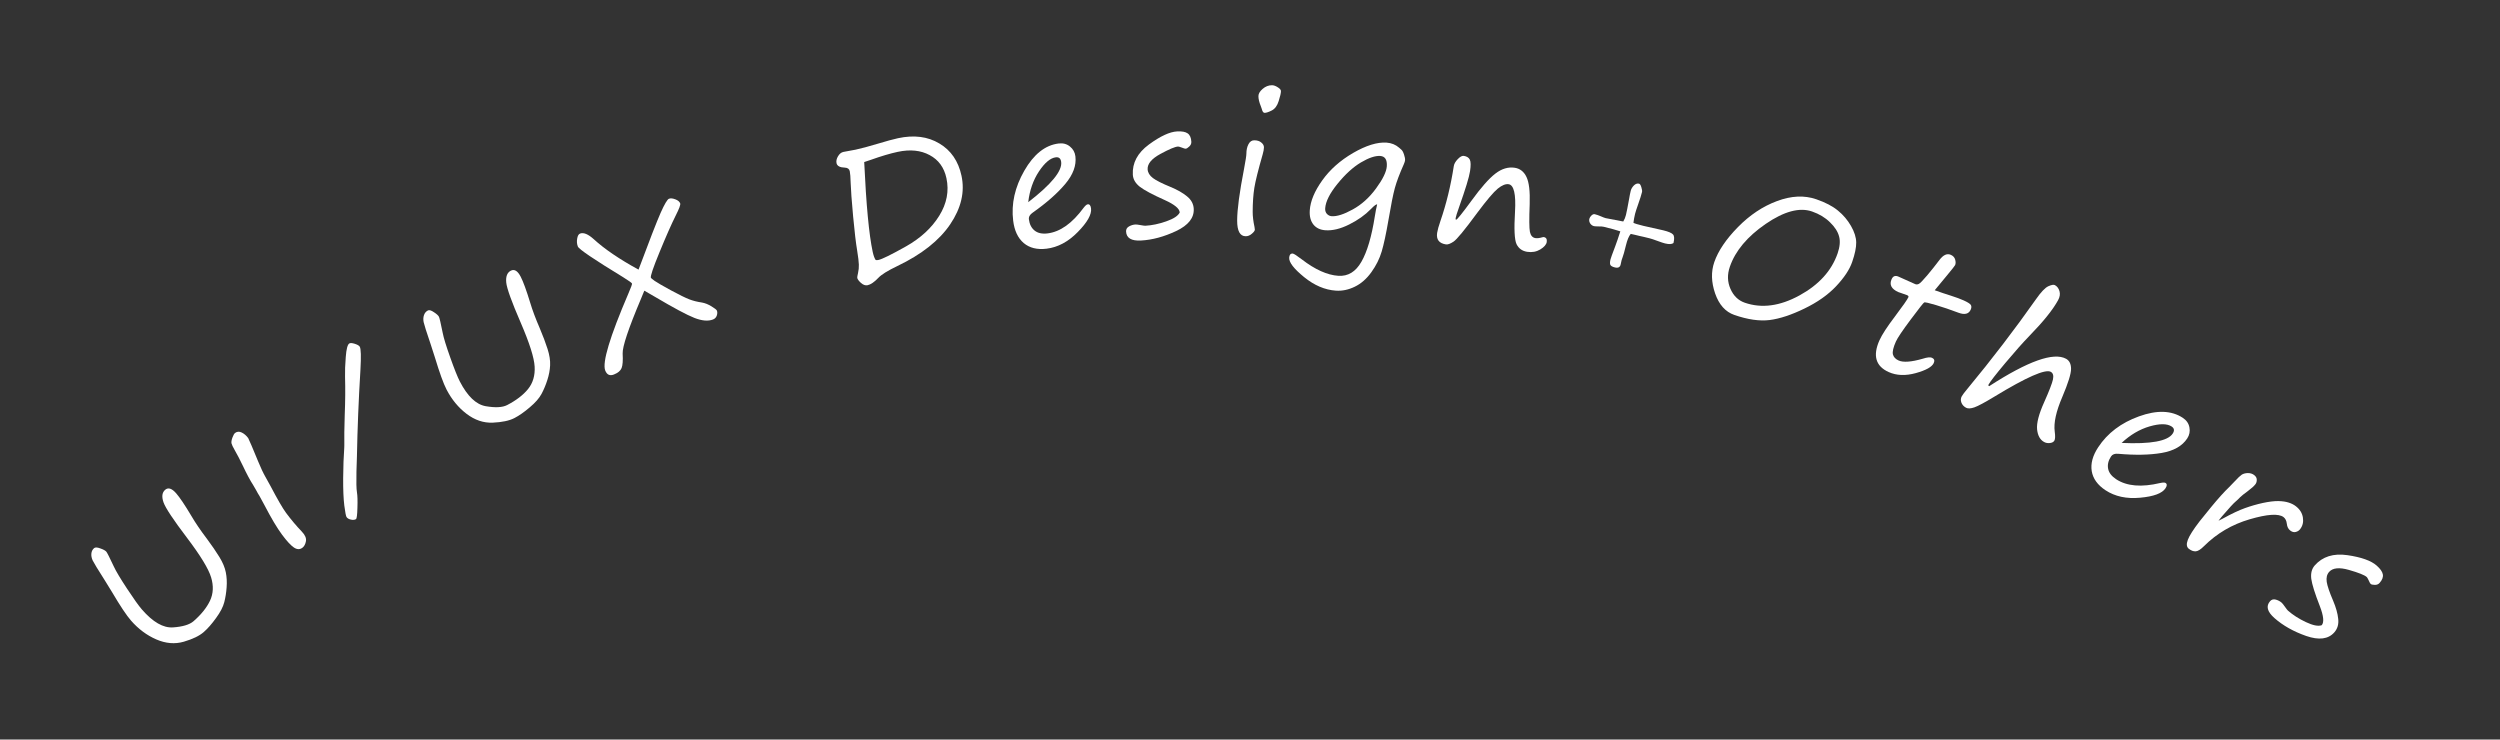 <svg width="551" height="163" viewBox="0 0 551 163" fill="none" xmlns="http://www.w3.org/2000/svg">
<rect x="0" y="0" width="551" height="163" fill="#333333" stroke="none"/>
<path d="M44.898 139.311C43.937 140.15 42.472 140.857 40.504 141.434C38.545 142.001 36.522 141.83 34.434 140.922C32.346 140.013 30.489 138.626 28.863 136.762C27.887 135.643 26.494 133.55 24.682 130.482C24.351 129.924 23.811 129.047 23.062 127.852C21.554 125.488 20.674 124.043 20.424 123.519C20.184 122.985 20.089 122.481 20.14 122.004C20.183 121.518 20.38 121.121 20.734 120.813C20.979 120.599 21.435 120.616 22.101 120.865C22.768 121.095 23.212 121.337 23.435 121.593C23.606 121.789 24.155 122.874 25.081 124.847C25.539 125.848 26.512 127.479 28 129.74C29.48 131.991 30.579 133.529 31.298 134.353C33.702 137.111 35.975 138.42 38.117 138.28C40.268 138.132 41.78 137.677 42.654 136.915C44.342 135.444 45.552 133.939 46.284 132.402C47.018 130.846 47.099 129.126 46.526 127.241C45.954 125.356 44.191 122.462 41.237 118.56C38.214 114.579 36.482 111.969 36.041 110.729C35.601 109.472 35.719 108.548 36.397 107.957C37.064 107.376 37.873 107.629 38.822 108.719C39.627 109.641 40.754 111.319 42.202 113.753C43.086 115.262 44.227 116.937 45.624 118.777C46.714 120.245 47.629 121.581 48.368 122.785C49.098 123.979 49.566 125.1 49.771 126.148C49.977 127.195 50.035 128.293 49.948 129.441C49.87 130.58 49.698 131.671 49.433 132.714C49.168 133.757 48.562 134.925 47.616 136.216C46.687 137.51 45.782 138.541 44.898 139.311Z" fill="white"/>
<path d="M54.706 96.559C54.946 97.014 55.678 98.732 56.903 101.715C57.477 103.121 58.016 104.262 58.519 105.137C58.86 105.727 59.22 106.376 59.599 107.084C61.168 110.071 62.317 112.055 63.047 113.038C64.141 114.512 65.305 115.894 66.538 117.184C67.256 117.933 67.552 118.637 67.426 119.298C67.3 119.959 67.039 120.437 66.642 120.732C66.077 121.151 65.452 121.128 64.767 120.664C64.074 120.189 63.204 119.246 62.156 117.835C61.062 116.36 59.757 114.167 58.243 111.253C57.66 110.161 57.305 109.509 57.178 109.294C56.935 108.923 56.706 108.526 56.489 108.103C56.27 107.699 56.04 107.302 55.8 106.913C55.141 105.894 54.386 104.484 53.535 102.683C52.888 101.33 52.283 100.166 51.72 99.189C51.328 98.508 51.097 98.022 51.028 97.733C50.959 97.443 51.021 97.024 51.214 96.476C51.417 95.919 51.618 95.568 51.817 95.42C52.256 95.094 52.745 95.064 53.282 95.33C53.812 95.585 54.287 95.995 54.706 96.559Z" fill="white"/>
<path d="M78.459 114.412C78.185 114.588 77.814 114.625 77.346 114.523C76.878 114.422 76.553 114.228 76.37 113.944C76.243 113.747 76.082 112.906 75.886 111.422C75.701 109.931 75.617 107.91 75.634 105.361C75.655 102.793 75.736 100.559 75.876 98.657C75.89 98.463 75.894 98.289 75.889 98.138C75.858 96.548 75.888 94.331 75.978 91.486C76.101 88.451 76.124 85.634 76.048 83.035C76.017 81.832 76.07 80.374 76.207 78.661C76.337 76.936 76.593 75.951 76.977 75.704C77.196 75.564 77.596 75.585 78.178 75.768C78.76 75.951 79.129 76.163 79.284 76.404C79.558 76.831 79.609 78.547 79.437 81.553C79.041 88.015 78.783 94.404 78.664 100.719C78.648 101.488 78.614 102.555 78.562 103.919C78.509 106.244 78.545 107.769 78.671 108.494C78.796 109.218 78.831 110.356 78.776 111.909C78.74 113.465 78.634 114.299 78.459 114.412Z" fill="white"/>
<path d="M113.385 92.138C112.252 92.724 110.661 93.062 108.612 93.154C106.575 93.24 104.65 92.593 102.838 91.214C101.026 89.835 99.551 88.047 98.415 85.849C97.734 84.531 96.878 82.166 95.847 78.756C95.658 78.135 95.342 77.155 94.899 75.816C93.996 73.161 93.485 71.549 93.366 70.98C93.26 70.405 93.288 69.892 93.45 69.441C93.607 68.979 93.894 68.64 94.31 68.425C94.599 68.275 95.038 68.401 95.626 68.8C96.219 69.183 96.593 69.524 96.749 69.825C96.868 70.056 97.144 71.24 97.574 73.378C97.781 74.458 98.338 76.273 99.246 78.823C100.148 81.362 100.85 83.117 101.353 84.089C103.033 87.339 104.93 89.151 107.043 89.524C109.168 89.891 110.745 89.809 111.774 89.277C113.764 88.248 115.297 87.074 116.374 85.755C117.457 84.419 117.944 82.767 117.836 80.8C117.728 78.833 116.703 75.603 114.761 71.11C112.772 66.525 111.71 63.578 111.576 62.269C111.447 60.943 111.782 60.074 112.58 59.661C113.367 59.255 114.092 59.693 114.755 60.977C115.318 62.065 116.013 63.962 116.841 66.671C117.342 68.347 118.052 70.245 118.971 72.364C119.681 74.049 120.252 75.564 120.683 76.909C121.109 78.243 121.297 79.443 121.247 80.509C121.198 81.576 120.994 82.656 120.636 83.75C120.29 84.838 119.864 85.857 119.358 86.807C118.853 87.757 117.987 88.747 116.76 89.777C115.551 90.813 114.426 91.599 113.385 92.138Z" fill="white"/>
<path d="M140.732 59.426C143.125 53.016 144.747 48.847 145.598 46.918C146.461 44.984 147.074 43.946 147.438 43.803C147.789 43.665 148.253 43.706 148.83 43.927C149.402 44.136 149.764 44.435 149.916 44.823C150.025 45.102 149.697 45.993 148.931 47.497C147.961 49.445 146.773 52.136 145.366 55.57C143.955 58.992 143.318 60.879 143.456 61.231C143.48 61.291 143.758 61.518 144.289 61.91C144.829 62.286 146.024 62.978 147.874 63.986C149.737 64.989 151.081 65.65 151.906 65.969C152.731 66.289 153.663 66.524 154.702 66.676C155.409 66.803 156.115 67.086 156.818 67.523C157.534 67.956 157.929 68.269 158.006 68.463C158.129 68.778 158.12 69.145 157.977 69.565C157.829 69.973 157.556 70.255 157.156 70.412C156.089 70.831 154.723 70.718 153.056 70.071C151.384 69.413 148.48 67.861 144.344 65.415C143.505 64.918 142.727 64.469 142.009 64.065C141.813 64.562 141.555 65.188 141.236 65.943C138.504 72.416 137.17 76.409 137.233 77.923C137.318 79.457 137.24 80.522 137 81.121C136.759 81.719 136.196 82.192 135.311 82.539C134.402 82.896 133.762 82.602 133.391 81.657C132.701 79.899 134.399 74.252 138.487 64.714C139.076 63.364 139.344 62.622 139.292 62.489C139.23 62.331 138.579 61.867 137.338 61.095C130.919 57.181 127.592 54.928 127.359 54.334C127.149 53.8 127.099 53.226 127.206 52.61C127.309 51.982 127.519 51.606 127.834 51.482C128.609 51.178 129.627 51.596 130.887 52.738C133.265 54.91 136.547 57.139 140.732 59.426Z" fill="white"/>
<path d="M187.289 37.736C187.183 37.24 186.827 36.977 186.221 36.947C185.122 36.916 184.506 36.589 184.372 35.965C184.271 35.494 184.376 34.992 184.688 34.459C185.01 33.911 185.406 33.586 185.877 33.485L188.567 32.987C189.815 32.719 191.439 32.284 193.441 31.681C195.429 31.081 196.927 30.674 197.932 30.458C201.446 29.704 204.479 30.091 207.031 31.621C209.594 33.135 211.222 35.509 211.916 38.743C212.678 42.295 211.846 45.863 209.419 49.447C207.002 53.015 203.119 56.079 197.769 58.639C195.655 59.652 194.263 60.517 193.591 61.234C192.7 62.171 191.911 62.713 191.224 62.861C190.74 62.964 190.251 62.796 189.757 62.356C189.278 61.926 189.006 61.559 188.941 61.253C188.914 61.126 188.97 60.767 189.11 60.178C189.254 59.548 189.314 58.929 189.29 58.321C189.279 57.711 189.149 56.64 188.901 55.109C188.642 53.593 188.35 51.119 188.026 47.686C187.712 44.237 187.532 41.786 187.487 40.331C187.453 39.059 187.388 38.194 187.289 37.736ZM190.471 35.715C190.91 45.143 191.531 51.728 192.334 55.471C192.512 56.298 192.728 56.904 192.984 57.289C193.105 57.356 193.312 57.358 193.605 57.295C194.42 57.121 196.437 56.128 199.658 54.318C202.878 52.508 205.325 50.259 206.999 47.569C208.672 44.879 209.204 42.115 208.595 39.276C208.089 36.921 206.852 35.222 204.884 34.179C202.926 33.121 200.584 32.885 197.86 33.47C196.205 33.825 194.245 34.405 191.981 35.211C191.475 35.399 190.972 35.567 190.471 35.715Z" fill="white"/>
<path d="M240.467 45.943C240.628 47.261 239.652 48.994 237.54 51.141C235.44 53.286 233.15 54.51 230.668 54.812C228.587 55.066 226.903 54.649 225.616 53.56C224.342 52.469 223.57 50.825 223.302 48.628C222.851 44.931 223.67 41.264 225.757 37.624C227.845 33.986 230.368 31.985 233.328 31.624C234.298 31.506 235.125 31.726 235.809 32.285C236.507 32.843 236.91 33.568 237.019 34.46C237.262 36.45 236.519 38.476 234.79 40.536C233.06 42.597 230.668 44.706 227.612 46.862C226.983 47.293 226.702 47.787 226.77 48.343C226.901 49.415 227.316 50.237 228.015 50.807C228.714 51.378 229.671 51.589 230.886 51.441C233.665 51.102 236.315 49.218 238.834 45.788C239.209 45.309 239.506 45.057 239.726 45.03C240.139 44.98 240.386 45.284 240.467 45.943ZM226.623 44.563C231.706 40.637 234.127 37.685 233.886 35.708C233.791 34.932 233.395 34.587 232.697 34.672C231.508 34.817 230.27 35.854 228.984 37.782C227.71 39.708 226.923 41.968 226.623 44.563Z" fill="white"/>
<path d="M260.013 46.829C259.968 45.984 258.877 45.077 256.739 44.108C254.028 42.895 252.183 41.91 251.204 41.154C250.238 40.383 249.728 39.498 249.675 38.496C249.538 35.909 250.718 33.695 253.216 31.855C255.726 30.014 257.801 29.05 259.439 28.963C260.492 28.908 261.262 29.049 261.75 29.389C262.25 29.727 262.524 30.345 262.572 31.242C262.593 31.645 262.436 31.999 262.1 32.304C261.777 32.608 261.518 32.765 261.323 32.775C261.18 32.783 260.895 32.7 260.469 32.527C260.043 32.367 259.765 32.291 259.635 32.297C258.985 32.332 257.69 32.876 255.751 33.931C253.812 34.985 252.874 36.111 252.937 37.307C252.976 38.035 253.362 38.679 254.096 39.24C254.829 39.788 256.128 40.443 257.994 41.205C259.5 41.83 260.71 42.522 261.624 43.282C262.55 44.028 263.042 44.941 263.099 46.02C263.204 48.01 261.915 49.643 259.231 50.919C256.547 52.182 253.957 52.88 251.46 53.012C249.354 53.124 248.263 52.464 248.187 51.034C248.161 50.54 248.376 50.163 248.831 49.904C249.3 49.645 249.775 49.503 250.256 49.477C250.451 49.467 250.825 49.512 251.378 49.613C251.918 49.715 252.273 49.762 252.442 49.753C253.885 49.676 255.42 49.354 257.045 48.785C258.671 48.217 259.66 47.565 260.013 46.829Z" fill="white"/>
<path d="M278.713 24.873C278.44 24.872 278.232 24.579 278.091 23.992C278.039 23.81 277.968 23.608 277.878 23.386C277.528 22.539 277.355 21.803 277.357 21.178C277.358 20.657 277.665 20.13 278.279 19.598C278.906 19.053 279.596 18.782 280.352 18.784C280.729 18.785 281.152 18.936 281.62 19.237C282.088 19.524 282.321 19.805 282.321 20.078C282.319 20.508 282.155 21.237 281.826 22.265C281.511 23.292 281.001 23.988 280.297 24.35C279.606 24.7 279.078 24.874 278.713 24.873ZM276.092 46.682C276.089 47.672 276.223 48.785 276.493 50.023C276.544 50.258 276.57 50.453 276.569 50.609C276.569 50.843 276.353 51.142 275.922 51.506C275.491 51.882 275.035 52.07 274.553 52.068C273.29 52.065 272.662 50.904 272.669 48.586C272.676 46.19 273.181 42.403 274.186 37.223C274.529 35.414 274.702 34.302 274.703 33.885C274.705 33.065 274.857 32.368 275.158 31.796C275.459 31.211 275.883 30.92 276.43 30.921C277.094 30.923 277.615 31.087 277.991 31.414C278.381 31.727 278.575 32.08 278.574 32.47C278.573 32.861 278.481 33.375 278.296 34.012C277.31 37.447 276.698 39.906 276.459 41.39C276.22 42.874 276.098 44.638 276.092 46.682Z" fill="white"/>
<path d="M303.52 45.076C303.372 44.949 302.912 45.283 302.141 46.08C300.865 47.39 299.269 48.523 297.352 49.477C295.447 50.432 293.709 50.856 292.137 50.751C290.968 50.672 290.076 50.247 289.463 49.475C288.85 48.69 288.587 47.648 288.675 46.348C288.81 44.335 289.721 42.145 291.407 39.779C293.094 37.4 295.363 35.379 298.215 33.718C301.081 32.057 303.54 31.296 305.592 31.434C306.671 31.507 307.598 31.882 308.375 32.561C308.559 32.73 308.719 32.871 308.855 32.985C309.078 33.169 309.275 33.529 309.448 34.062C309.622 34.583 309.698 34.999 309.677 35.311C309.664 35.506 309.573 35.8 309.403 36.193C308.465 38.296 307.806 40.046 307.425 41.443C307.044 42.84 306.572 45.203 306.009 48.532C305.494 51.525 305 53.821 304.528 55.421C304.055 57.02 303.293 58.548 302.242 60.004C301.192 61.461 299.978 62.521 298.603 63.185C297.226 63.863 295.836 64.154 294.433 64.06C292.004 63.897 289.663 62.897 287.411 61.062C285.159 59.228 284.068 57.803 284.136 56.79C284.179 56.154 284.44 55.851 284.921 55.884C285.155 55.899 285.824 56.329 286.929 57.174C289.845 59.419 292.524 60.623 294.966 60.788C297.097 60.931 298.791 59.903 300.048 57.703C301.318 55.505 302.306 52.159 303.013 47.665C303.173 46.645 303.342 45.782 303.52 45.076ZM304.201 34.375C303.096 34.301 301.674 34.779 299.934 35.811C298.208 36.843 296.49 38.411 294.783 40.515C293.075 42.618 292.172 44.417 292.071 45.911C292.037 46.418 292.166 46.831 292.458 47.151C292.763 47.459 293.111 47.626 293.5 47.652C294.657 47.73 296.204 47.233 298.142 46.163C300.093 45.093 301.809 43.545 303.29 41.517C304.784 39.478 305.572 37.854 305.653 36.645C305.75 35.203 305.266 34.447 304.201 34.375Z" fill="white"/>
<path d="M332.507 40.602C331.837 40.499 331.036 40.824 330.104 41.576C329.184 42.33 327.678 44.107 325.587 46.907C322.82 50.671 321.078 52.787 320.36 53.256C319.655 53.727 319.097 53.931 318.685 53.867C317.166 53.633 316.52 52.783 316.746 51.316C316.841 50.698 317.079 49.839 317.46 48.738C318.766 44.961 319.751 40.916 320.416 36.605C320.491 36.116 320.78 35.608 321.283 35.079C321.801 34.539 322.246 34.299 322.62 34.356C323.289 34.459 323.733 34.738 323.953 35.194C324.173 35.649 324.186 36.501 323.994 37.749C323.794 39.049 322.995 41.666 321.599 45.601C321.135 46.9 320.876 47.73 320.82 48.09C320.788 48.296 320.824 48.407 320.927 48.422C321.12 48.452 322.251 47.052 324.321 44.222C326.411 41.343 328.159 39.359 329.565 38.272C330.971 37.184 332.401 36.752 333.856 36.976C335.014 37.155 335.872 37.827 336.43 38.993C337.001 40.162 337.239 42.168 337.143 45.012C337.014 48.246 337.03 50.278 337.192 51.106C337.369 51.924 337.773 52.381 338.404 52.478C338.803 52.54 339.326 52.476 339.975 52.286C340.086 52.25 340.167 52.236 340.218 52.244C340.772 52.33 340.999 52.694 340.9 53.337C340.812 53.904 340.34 54.45 339.481 54.976C338.625 55.49 337.663 55.664 336.594 55.5C335.501 55.331 334.718 54.77 334.246 53.814C333.788 52.848 333.677 50.453 333.91 46.628C334.133 42.789 333.665 40.781 332.507 40.602Z" fill="white"/>
<path d="M368.835 53.561C368.486 53.838 367.863 53.867 366.964 53.649C366.635 53.569 366.102 53.392 365.364 53.119C364.529 52.808 363.921 52.607 363.541 52.515L362.289 52.21C361.922 52.121 361.592 52.047 361.297 51.989L360.387 51.767C360.083 51.694 359.759 51.622 359.414 51.551C359.003 52.028 358.655 52.854 358.369 54.031C358.018 55.473 357.766 56.37 357.614 56.721C357.464 57.06 357.329 57.563 357.207 58.23C357.088 58.885 356.661 59.123 355.927 58.944C355.383 58.812 355.047 58.623 354.92 58.378C354.807 58.123 354.817 57.723 354.95 57.179C355.021 56.888 355.37 55.921 355.997 54.278C356.298 53.48 356.672 52.385 357.118 50.993C356.326 50.72 355.115 50.385 353.483 49.988C353.204 49.92 352.816 49.893 352.317 49.905C351.796 49.899 351.459 49.878 351.307 49.841C350.966 49.758 350.687 49.556 350.47 49.235C350.269 48.905 350.21 48.569 350.293 48.227C350.354 47.974 350.507 47.73 350.752 47.495C351.013 47.25 351.257 47.155 351.485 47.211C351.928 47.318 352.379 47.475 352.838 47.68C353.31 47.889 353.666 48.023 353.906 48.081L357.767 48.819C358.036 48.375 358.232 47.9 358.355 47.394C358.521 46.711 358.753 45.535 359.052 43.865C359.168 43.17 359.285 42.575 359.405 42.082C359.51 41.651 359.741 41.252 360.099 40.883C360.469 40.518 360.85 40.383 361.243 40.478C361.445 40.528 361.616 40.79 361.755 41.266C361.906 41.745 361.954 42.099 361.899 42.326C361.739 42.984 361.468 43.85 361.086 44.923C360.705 45.996 360.465 46.735 360.366 47.139C360.209 47.785 360.09 48.439 360.009 49.103C360.241 49.253 360.97 49.477 362.198 49.776L366.562 50.757C367.739 51.043 368.467 51.354 368.747 51.69C369.027 52.026 369.056 52.65 368.835 53.561Z" fill="white"/>
<path d="M382.255 69.417C380.286 68.737 378.87 67.152 378.008 64.664C377.159 62.179 377.098 59.885 377.825 57.781C378.685 55.295 380.422 52.72 383.038 50.056C385.653 47.392 388.526 45.478 391.656 44.315C394.791 43.139 397.675 43.006 400.308 43.917C402.326 44.614 403.919 45.447 405.086 46.416C406.257 47.372 407.216 48.502 407.964 49.808C408.711 51.113 409.093 52.32 409.109 53.428C409.126 54.536 408.828 55.976 408.215 57.748C407.637 59.421 406.456 61.204 404.672 63.094C402.889 64.985 400.558 66.625 397.681 68.014C394.816 69.407 392.266 70.247 390.031 70.535C387.8 70.811 385.208 70.439 382.255 69.417ZM381.261 58.782C380.669 60.493 380.713 62.12 381.392 63.663C382.071 65.207 383.124 66.225 384.551 66.719C388.268 68.004 392.274 67.474 396.57 65.129C400.867 62.785 403.678 59.692 405.006 55.853C405.512 54.388 405.621 53.138 405.332 52.101C405.059 51.056 404.391 50.019 403.328 48.99C402.269 47.949 400.952 47.156 399.376 46.612C396.62 45.659 393.21 46.574 389.148 49.358C385.098 52.146 382.469 55.288 381.261 58.782Z" fill="white"/>
<path d="M426.413 63.97C427.679 64.424 428.883 64.828 430.022 65.182C431.145 65.542 432.063 65.882 432.776 66.202C433.679 66.607 434.212 66.946 434.375 67.219C434.538 67.491 434.526 67.836 434.34 68.252C433.908 69.214 433.003 69.436 431.623 68.917C429.852 68.252 428.199 67.689 426.664 67.23C425.13 66.77 424.274 66.579 424.096 66.656C423.936 66.727 422.946 67.981 421.125 70.418C419.31 72.844 418.222 74.461 417.859 75.269C417.274 76.576 417.054 77.526 417.202 78.12C417.355 78.702 417.776 79.148 418.465 79.457C419.487 79.915 421.25 79.785 423.755 79.067C424.738 78.752 425.42 78.679 425.8 78.85C426.311 79.079 426.444 79.466 426.199 80.013C425.816 80.869 424.492 81.609 422.228 82.235C419.981 82.855 417.996 82.778 416.273 82.006C413.398 80.717 412.719 78.379 414.237 74.993C414.786 73.769 415.932 72.007 417.677 69.707C419.404 67.414 420.383 66.012 420.612 65.501C420.691 65.322 420.589 65.169 420.304 65.042L418.378 64.371C416.857 63.689 416.369 62.742 416.912 61.531C417.221 60.841 417.726 60.654 418.427 60.968L422.098 62.614C422.348 62.726 422.618 62.712 422.909 62.571C423.201 62.431 423.818 61.801 424.762 60.683C425.711 59.553 426.61 58.422 427.46 57.291C428.304 56.171 429.142 55.797 429.974 56.17C430.485 56.399 430.803 56.756 430.928 57.24C431.054 57.725 431.047 58.121 430.909 58.43C430.834 58.596 430.239 59.35 429.125 60.691L426.413 63.97Z" fill="white"/>
<path d="M438.422 85.109C446.962 79.581 452.608 77.569 455.362 79.074C456.093 79.473 456.46 80.215 456.461 81.299C456.463 82.383 455.823 84.437 454.541 87.461C453.16 90.668 452.601 93.226 452.864 95.135C452.997 96.113 452.973 96.768 452.792 97.099C452.63 97.396 452.309 97.577 451.829 97.641C451.349 97.705 450.914 97.631 450.526 97.419C449.634 96.932 449.118 96.004 448.975 94.635C448.839 93.255 449.36 91.255 450.539 88.635C451.644 86.152 452.287 84.486 452.469 83.636C452.652 82.786 452.491 82.224 451.989 81.949C450.789 81.293 446.658 83.11 439.598 87.398C437.488 88.679 436.017 89.471 435.185 89.772C434.358 90.063 433.734 90.093 433.311 89.862C432.808 89.587 432.467 89.207 432.286 88.723C432.106 88.239 432.134 87.779 432.371 87.345C432.546 87.025 432.975 86.458 433.657 85.644C439.026 79.156 444.055 72.585 448.743 65.932C449.831 64.375 450.725 63.432 451.424 63.102C452.135 62.778 452.628 62.691 452.902 62.841C453.393 63.109 453.73 63.553 453.911 64.171C454.093 64.789 453.99 65.453 453.603 66.161C452.454 68.264 450.364 70.868 447.332 73.974C445.836 75.517 444.044 77.534 441.955 80.028C439.865 82.522 438.64 84.1 438.278 84.763C438.203 84.9 438.228 85.003 438.354 85.072L438.422 85.109Z" fill="white"/>
<path d="M477.272 107.623C476.543 108.733 474.678 109.425 471.679 109.697C468.691 109.977 466.152 109.43 464.063 108.057C462.311 106.906 461.296 105.498 461.017 103.835C460.75 102.179 461.224 100.427 462.44 98.577C464.485 95.465 467.481 93.195 471.426 91.768C475.371 90.341 478.589 90.446 481.081 92.084C481.897 92.62 482.386 93.323 482.547 94.192C482.719 95.069 482.558 95.882 482.064 96.633C480.963 98.309 479.087 99.374 476.435 99.828C473.784 100.283 470.595 100.345 466.87 100.016C466.111 99.938 465.578 100.133 465.27 100.6C464.677 101.504 464.462 102.399 464.627 103.286C464.792 104.174 465.386 104.953 466.408 105.626C468.748 107.163 471.987 107.438 476.127 106.45C476.722 106.327 477.112 106.326 477.297 106.448C477.645 106.677 477.637 107.068 477.272 107.623ZM467.602 97.622C474.018 97.912 477.772 97.225 478.867 95.56C479.296 94.907 479.216 94.388 478.629 94.001C477.628 93.343 476.013 93.334 473.786 93.974C471.569 94.62 469.508 95.836 467.602 97.622Z" fill="white"/>
<path d="M488.958 114.773C489.204 114.667 489.526 114.504 489.925 114.285C491.865 113.215 493.479 112.452 494.766 111.996C496.061 111.53 497.38 111.149 498.725 110.853C500.08 110.565 501.214 110.426 502.125 110.437C503.047 110.456 503.809 110.566 504.41 110.766C505.02 110.956 505.547 111.221 505.991 111.563C506.888 112.253 507.411 113.091 507.558 114.074C507.712 115.048 507.512 115.895 506.956 116.618C506.71 116.938 506.385 117.147 505.98 117.247C505.585 117.354 505.182 117.249 504.769 116.931C504.335 116.598 504.085 116.101 504.017 115.441C503.94 114.774 503.699 114.285 503.297 113.975C502.224 113.15 499.737 113.307 495.837 114.447C491.938 115.587 488.579 117.561 485.76 120.371C485.038 121.097 484.433 121.477 483.946 121.513C483.458 121.549 482.951 121.364 482.425 120.959C481.919 120.57 481.843 119.912 482.195 118.984C482.548 118.056 483.411 116.699 484.784 114.913C485.157 114.428 486.005 113.38 487.327 111.768C488.889 109.865 490.224 108.387 491.33 107.333C491.512 107.16 491.917 106.741 492.545 106.074C493.228 105.335 493.741 104.85 494.082 104.62C494.434 104.398 494.878 104.279 495.415 104.265C495.962 104.259 496.431 104.406 496.824 104.708C497.205 105.002 497.394 105.344 497.389 105.735C497.403 106.123 497.302 106.456 497.088 106.735C496.778 107.137 496.238 107.626 495.468 108.2C494.604 108.832 494.032 109.288 493.752 109.565C493.451 109.893 493.113 110.215 492.737 110.534C492.292 110.898 491.292 111.985 489.736 113.794L489.279 114.355L488.958 114.773Z" fill="white"/>
<path d="M511.705 137.797C512.266 137.164 512.124 135.752 511.28 133.562C510.197 130.796 509.573 128.8 509.405 127.575C509.256 126.348 509.514 125.359 510.179 124.608C511.895 122.667 514.289 121.916 517.36 122.356C520.441 122.804 522.596 123.571 523.824 124.658C524.614 125.357 525.064 125.998 525.174 126.582C525.293 127.174 525.055 127.807 524.459 128.48C524.192 128.782 523.832 128.924 523.379 128.906C522.935 128.896 522.64 128.826 522.494 128.697C522.387 128.602 522.242 128.343 522.059 127.921C521.868 127.508 521.724 127.259 521.626 127.173C521.138 126.741 519.834 126.222 517.712 125.614C515.59 125.005 514.132 125.15 513.338 126.047C512.855 126.593 512.678 127.324 512.808 128.238C512.947 129.143 513.414 130.521 514.21 132.372C514.846 133.874 515.223 135.216 515.342 136.399C515.478 137.58 515.189 138.576 514.473 139.385C513.153 140.877 511.088 141.137 508.28 140.166C505.48 139.184 503.144 137.865 501.272 136.208C499.692 134.81 499.377 133.575 500.326 132.503C500.654 132.132 501.071 132.014 501.577 132.149C502.093 132.293 502.532 132.524 502.892 132.844C503.039 132.973 503.274 133.268 503.597 133.728C503.91 134.179 504.131 134.46 504.257 134.573C505.34 135.53 506.66 136.377 508.218 137.111C509.776 137.846 510.938 138.075 511.705 137.797Z" fill="white"/>
</svg>
